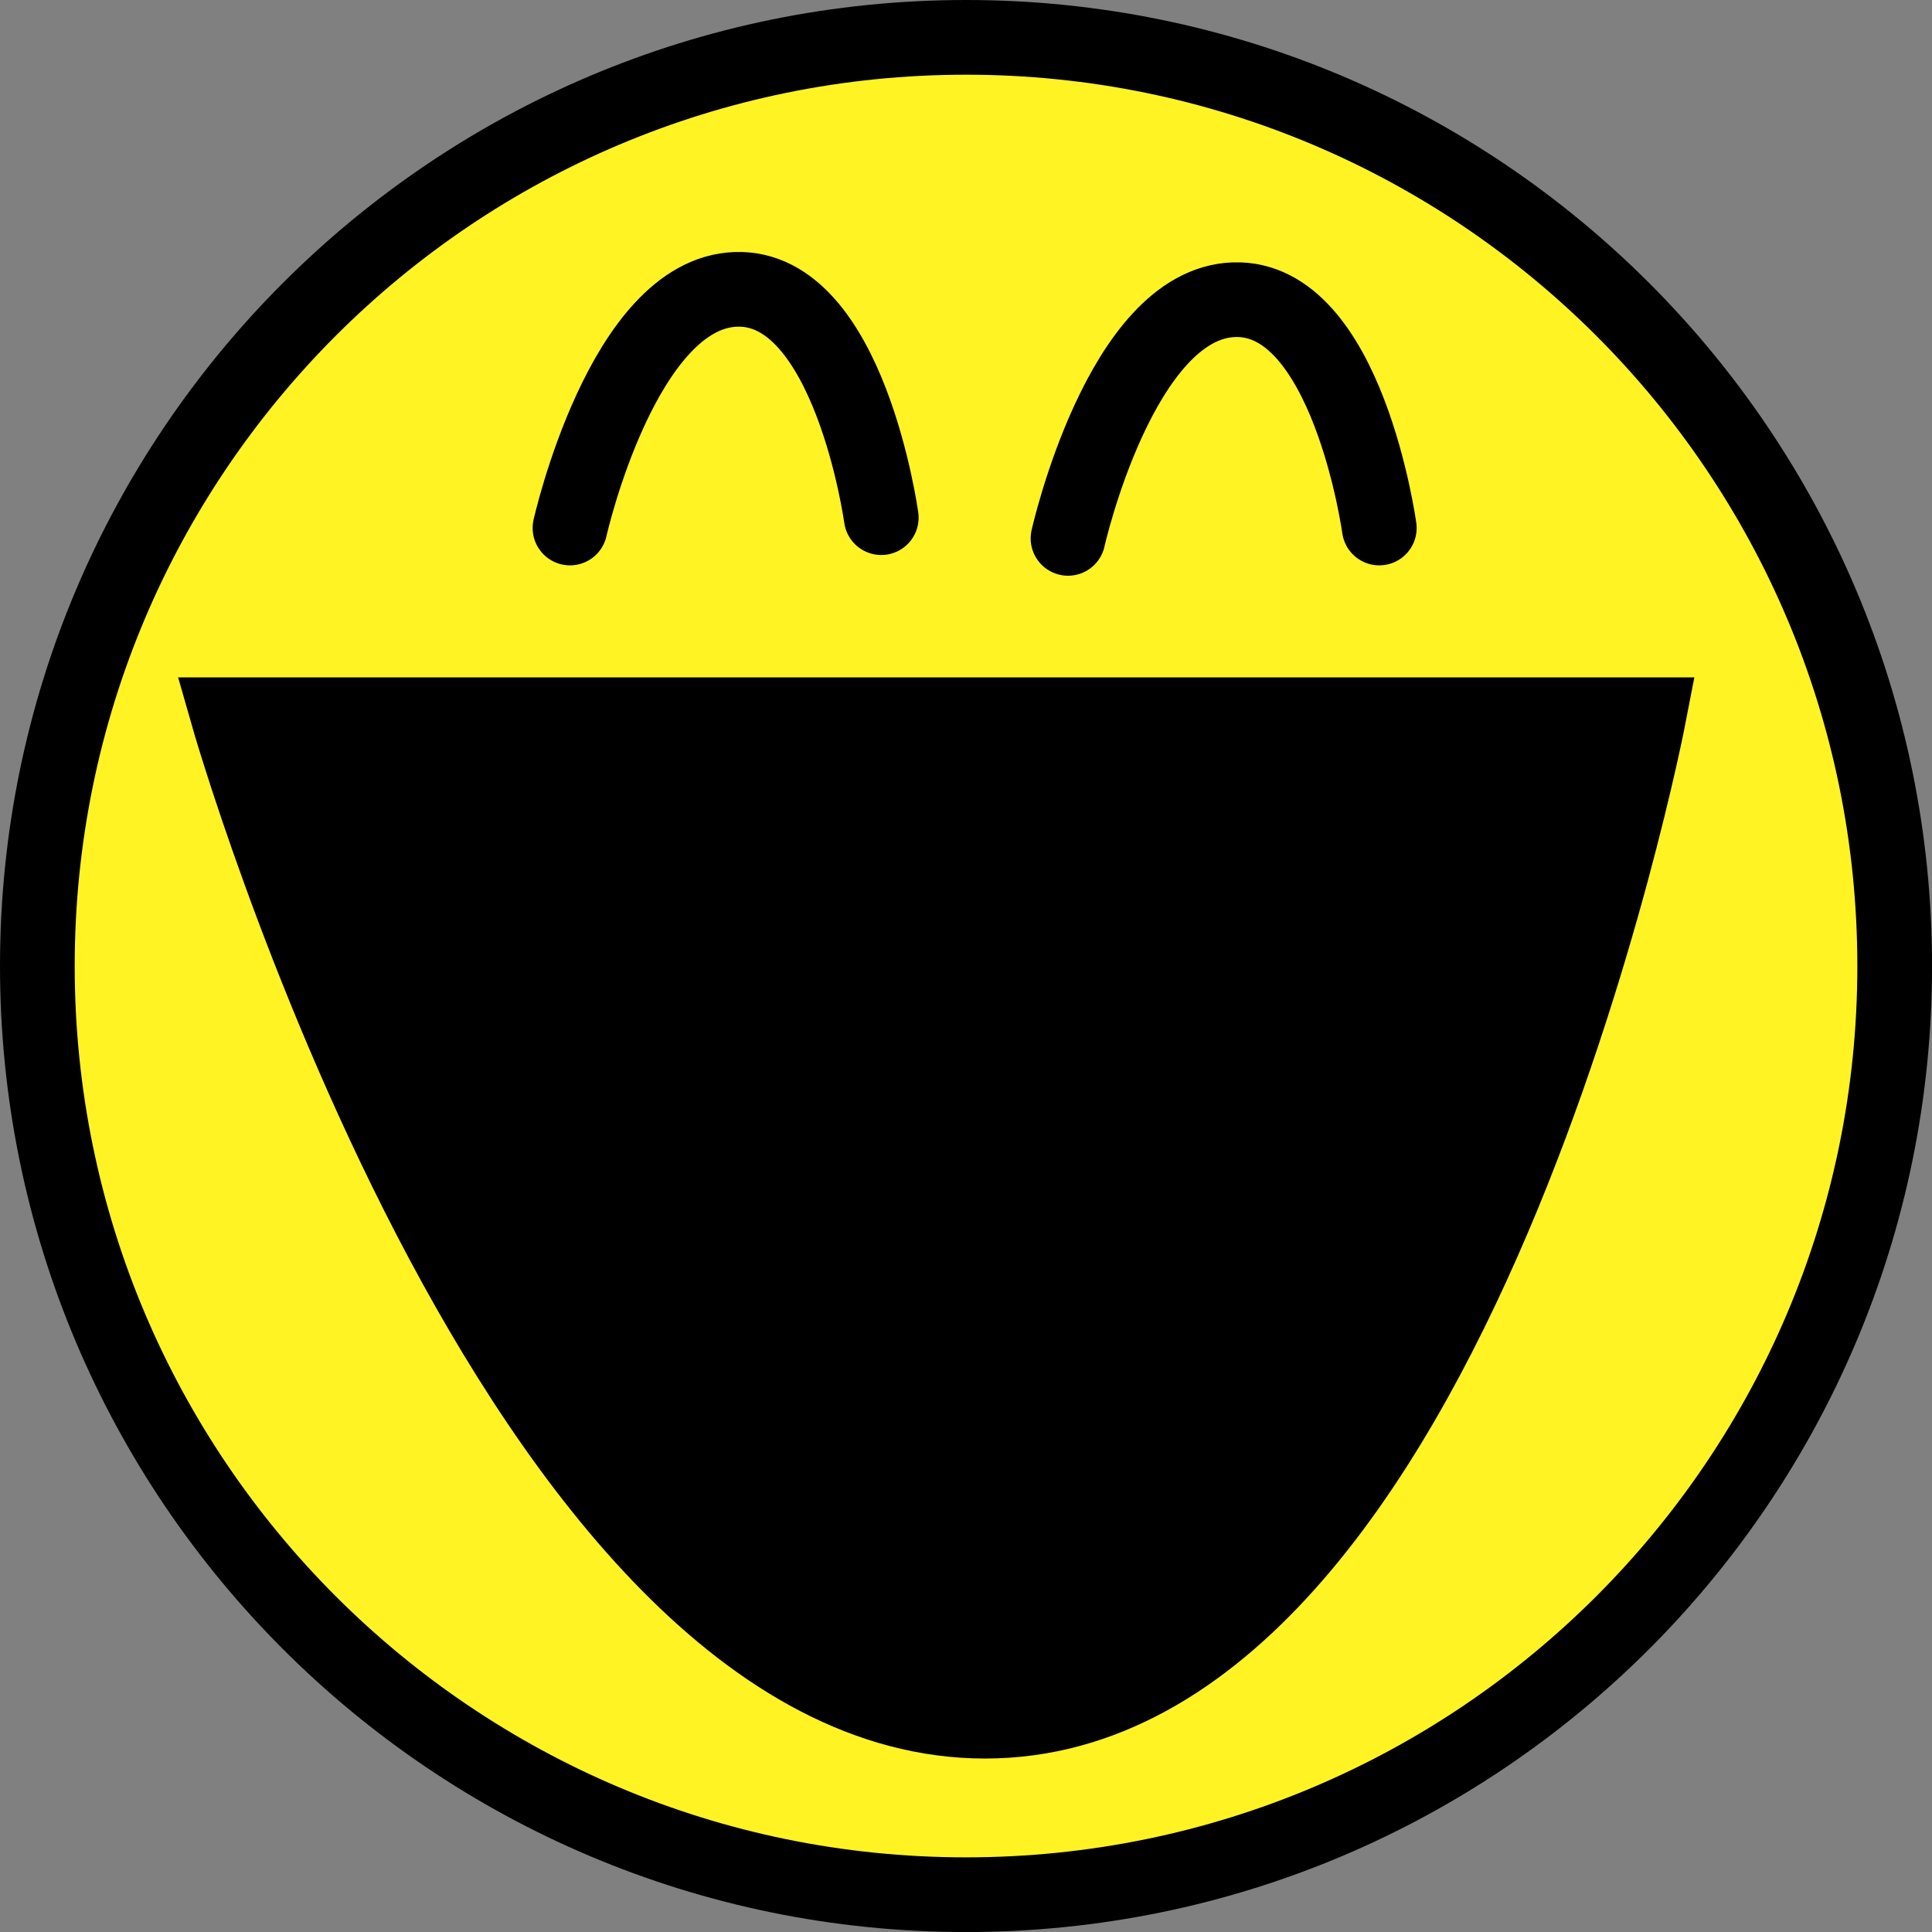 <svg version="1.1" xmlns="http://www.w3.org/2000/svg" xmlns:xlink="http://www.w3.org/1999/xlink" width="38.793" height="38.793" viewBox="0,0,38.793,38.793">
	<rect x="0" y="0" width="38.793" height="38.793" fill="#808080" stroke="none"/>
	<g transform="translate(-220.603,-160.603)">
		<g data-paper-data="{&quot;isPaintingLayer&quot;:true}" fill-rule="nonzero" stroke="#000000" stroke-width="1.5" stroke-linejoin="miter" stroke-miterlimit="10" stroke-dasharray="" stroke-dashoffset="0" style="mix-blend-mode: normal">
			<path d="M221.353,180c0,-10.298 8.348,-18.647 18.647,-18.647c10.298,0 18.647,8.348 18.647,18.647c0,10.298 -8.348,18.647 -18.647,18.647c-10.298,0 -18.647,-8.348 -18.647,-18.647z" fill="#fff324" stroke-linecap="butt" />
			<path d="M225.173,174.954h28.543c0,0 -3.885,20.209 -13.334,20.209c-9.449,0 -15.209,-20.209 -15.209,-20.209z" fill="#000000" stroke-linecap="round" />
			<path d="M242.048,171.413c0,0 1.057,-4.716 3.333,-4.792c2.277,-0.076 2.917,4.584 2.917,4.584" data-paper-data="{&quot;index&quot;:null}" fill="none" stroke-linecap="round" />
			<path d="M232.048,171.205c0,0 1.057,-4.716 3.333,-4.792c2.277,-0.076 2.917,4.584 2.917,4.584" data-paper-data="{&quot;index&quot;:null}" fill="none" stroke-linecap="round" />
		</g>
	</g>
</svg>
<!-- rotationCenter:19.396539999999987:19.396540000000073 -->
